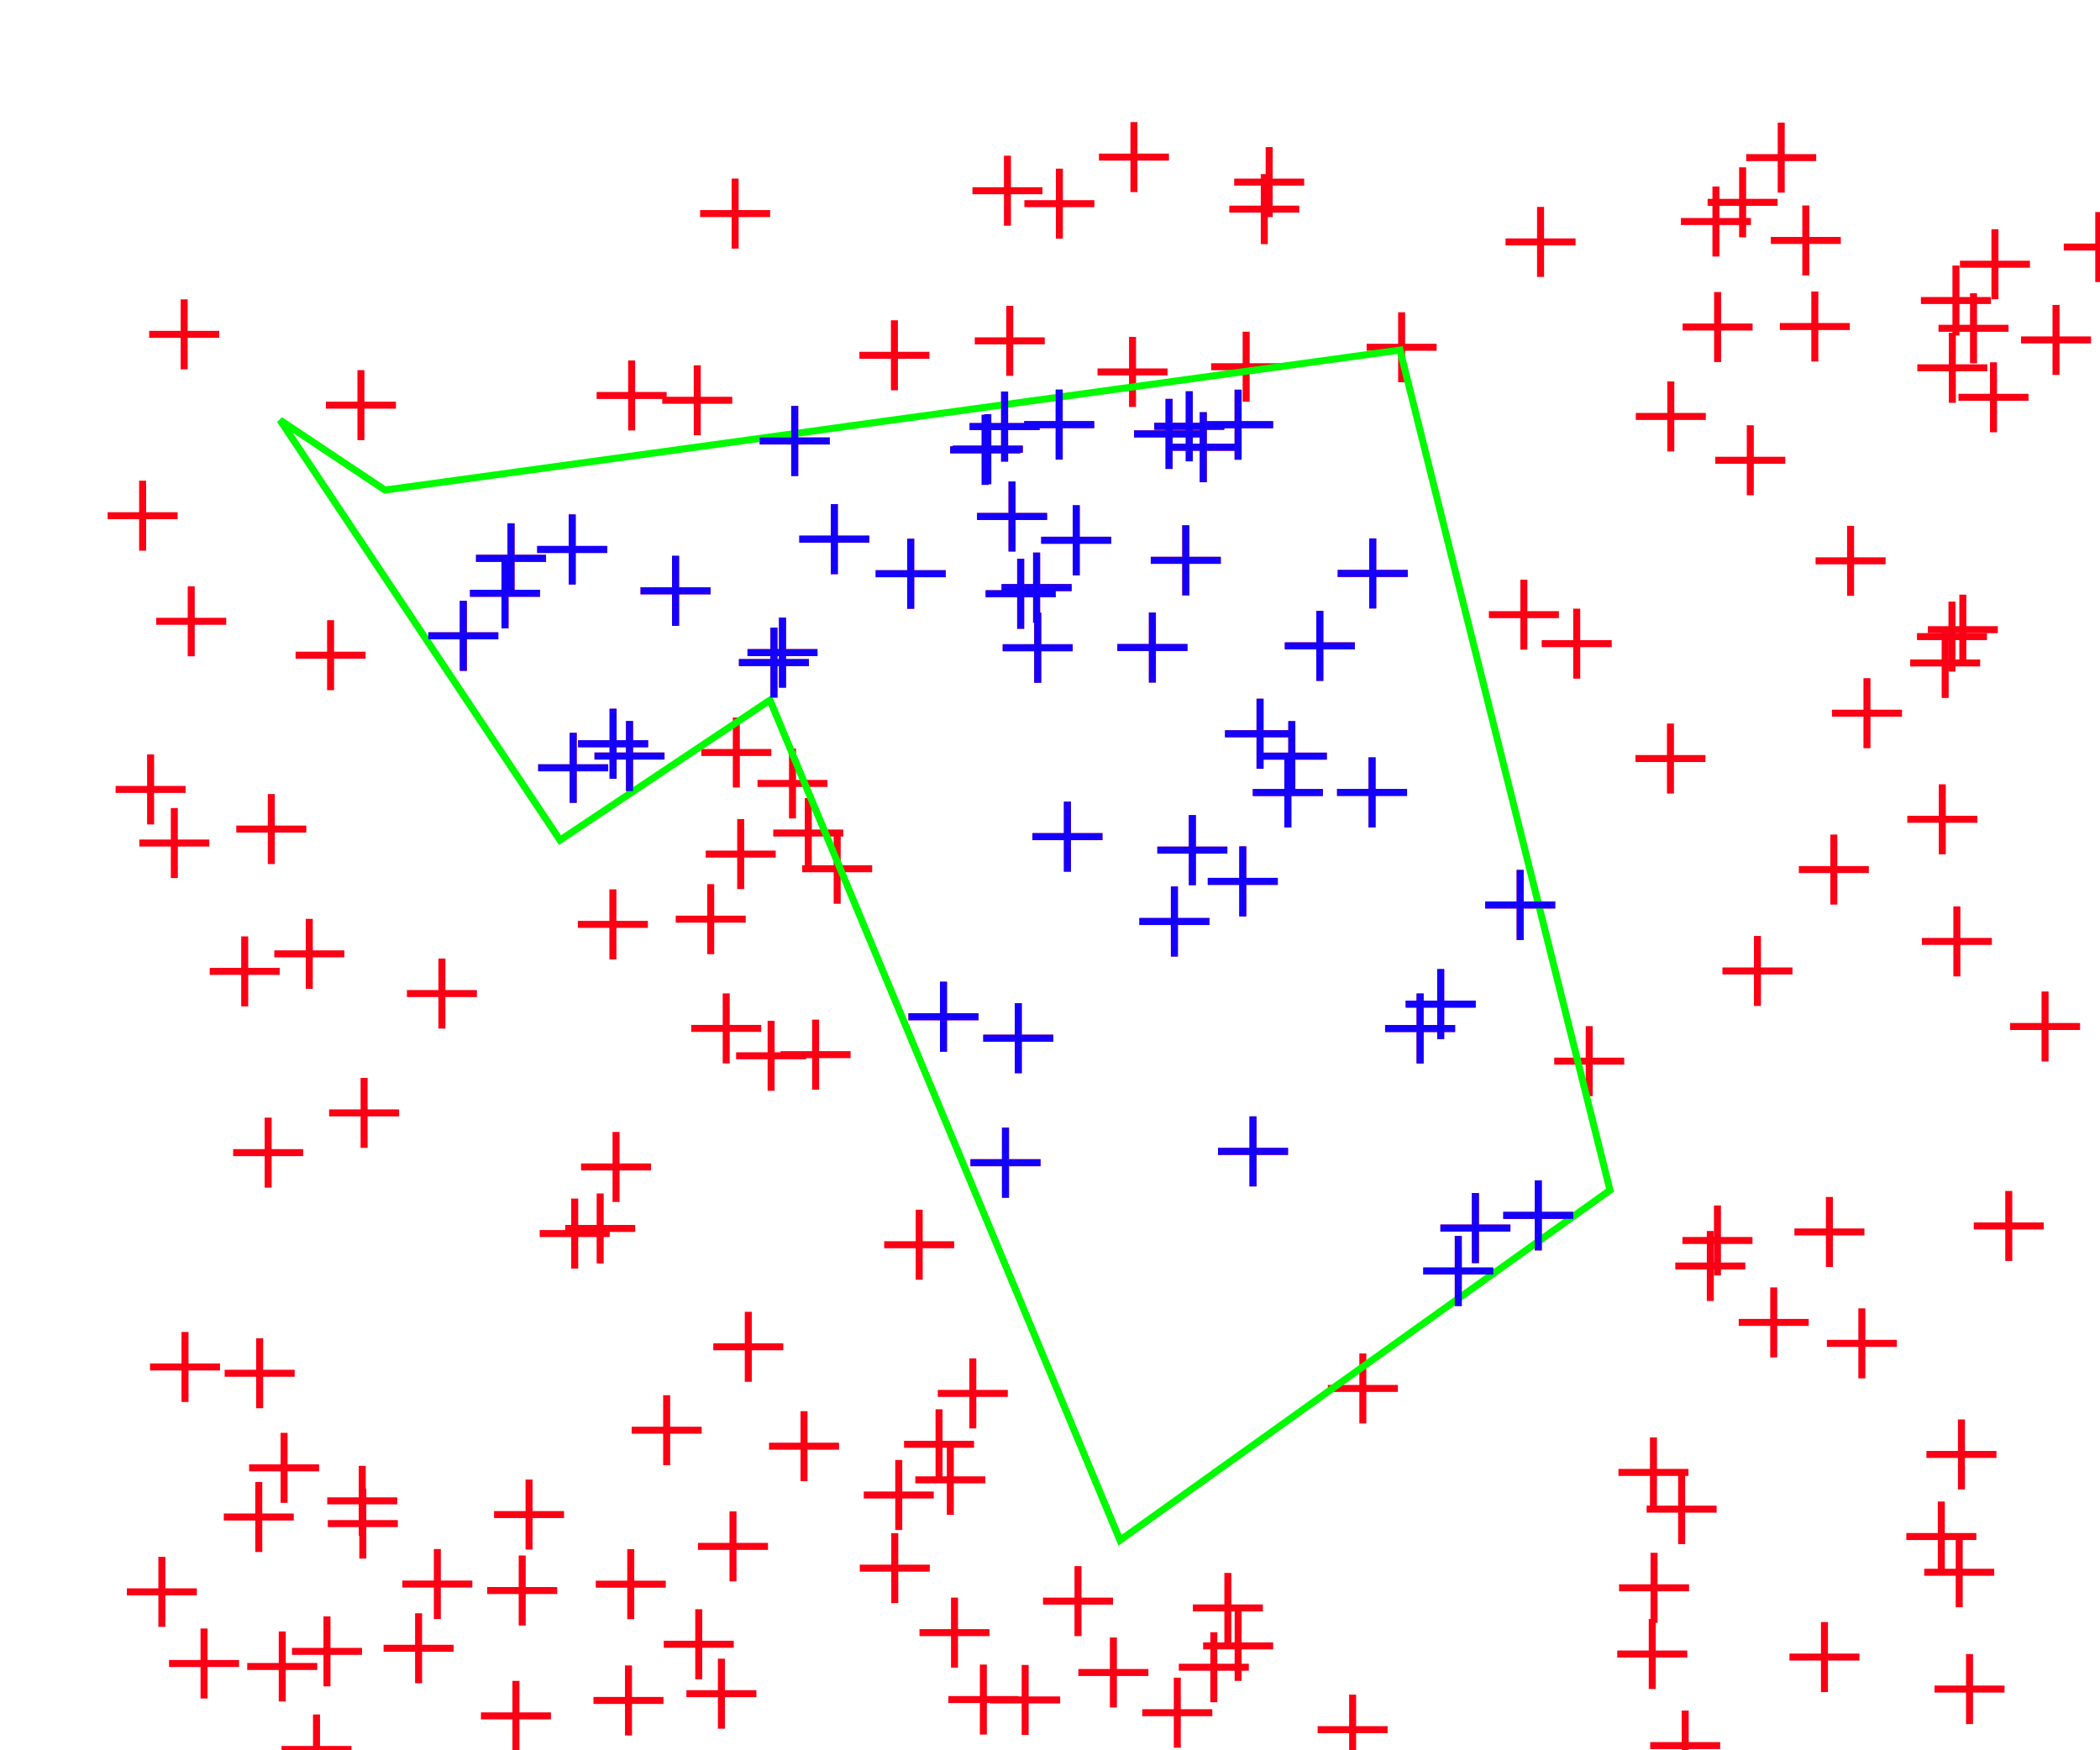 <svg version="1.1" width="300" height="250" style="background-color:white;" xmlns="http://www.w3.org/2000/svg">
<style>
.txt1 { font: bold 12px sans-serif; };
</style>
<line x1="248.39" y1="188.886" x2="258.39" y2="188.886" stroke="rgb(250,0,20)" stroke-width="1" />
<line x1="253.39" y1="183.886" x2="253.39" y2="193.886" stroke="rgb(250,0,20)" stroke-width="1" />
<line x1="21.43" y1="195.251" x2="31.43" y2="195.251" stroke="rgb(250,0,20)" stroke-width="1" />
<line x1="26.43" y1="190.251" x2="26.43" y2="200.251" stroke="rgb(250,0,20)" stroke-width="1" />
<line x1="85.235" y1="56.486" x2="95.235" y2="56.486" stroke="rgb(250,0,20)" stroke-width="1" />
<line x1="90.235" y1="51.486" x2="90.235" y2="61.486" stroke="rgb(250,0,20)" stroke-width="1" />
<line x1="261.711" y1="101.868" x2="271.711" y2="101.868" stroke="rgb(250,0,20)" stroke-width="1" />
<line x1="266.711" y1="96.868" x2="266.711" y2="106.868" stroke="rgb(250,0,20)" stroke-width="1" />
<line x1="135.741" y1="64.253" x2="145.741" y2="64.253" stroke="rgb(250,0,20)" stroke-width="1" />
<line x1="140.741" y1="59.253" x2="140.741" y2="69.253" stroke="rgb(250,0,20)" stroke-width="1" />
<line x1="287.152" y1="146.619" x2="297.152" y2="146.619" stroke="rgb(250,0,20)" stroke-width="1" />
<line x1="292.152" y1="141.619" x2="292.152" y2="151.619" stroke="rgb(250,0,20)" stroke-width="1" />
<line x1="255.637" y1="236.686" x2="265.637" y2="236.686" stroke="rgb(250,0,20)" stroke-width="1" />
<line x1="260.637" y1="231.686" x2="260.637" y2="241.686" stroke="rgb(250,0,20)" stroke-width="1" />
<line x1="272.88" y1="94.694" x2="282.88" y2="94.694" stroke="rgb(250,0,20)" stroke-width="1" />
<line x1="277.88" y1="89.694" x2="277.88" y2="99.694" stroke="rgb(250,0,20)" stroke-width="1" />
<line x1="21.311" y1="47.756" x2="31.311" y2="47.756" stroke="rgb(250,0,20)" stroke-width="1" />
<line x1="26.311" y1="42.756" x2="26.311" y2="52.756" stroke="rgb(250,0,20)" stroke-width="1" />
<line x1="191.008" y1="113.183" x2="201.008" y2="113.183" stroke="rgb(250,0,20)" stroke-width="1" />
<line x1="196.008" y1="108.183" x2="196.008" y2="118.183" stroke="rgb(250,0,20)" stroke-width="1" />
<line x1="129.78" y1="145.225" x2="139.78" y2="145.225" stroke="rgb(250,0,20)" stroke-width="1" />
<line x1="134.78" y1="140.225" x2="134.78" y2="150.225" stroke="rgb(250,0,20)" stroke-width="1" />
<line x1="288.717" y1="48.552" x2="298.717" y2="48.552" stroke="rgb(250,0,20)" stroke-width="1" />
<line x1="293.717" y1="43.552" x2="293.717" y2="53.552" stroke="rgb(250,0,20)" stroke-width="1" />
<line x1="156.992" y1="22.439" x2="166.992" y2="22.439" stroke="rgb(250,0,20)" stroke-width="1" />
<line x1="161.992" y1="17.439" x2="161.992" y2="27.439" stroke="rgb(250,0,20)" stroke-width="1" />
<line x1="203.324" y1="181.544" x2="213.324" y2="181.544" stroke="rgb(250,0,20)" stroke-width="1" />
<line x1="208.324" y1="176.544" x2="208.324" y2="186.544" stroke="rgb(250,0,20)" stroke-width="1" />
<line x1="165.335" y1="121.428" x2="175.335" y2="121.428" stroke="rgb(250,0,20)" stroke-width="1" />
<line x1="170.335" y1="116.428" x2="170.335" y2="126.428" stroke="rgb(250,0,20)" stroke-width="1" />
<line x1="111.515" y1="150.638" x2="121.515" y2="150.638" stroke="rgb(250,0,20)" stroke-width="1" />
<line x1="116.515" y1="145.638" x2="116.515" y2="155.638" stroke="rgb(250,0,20)" stroke-width="1" />
<line x1="47.015" y1="158.959" x2="57.015" y2="158.959" stroke="rgb(250,0,20)" stroke-width="1" />
<line x1="52.015" y1="153.959" x2="52.015" y2="163.959" stroke="rgb(250,0,20)" stroke-width="1" />
<line x1="279.992" y1="37.741" x2="289.992" y2="37.741" stroke="rgb(250,0,20)" stroke-width="1" />
<line x1="284.992" y1="32.741" x2="284.992" y2="42.741" stroke="rgb(250,0,20)" stroke-width="1" />
<line x1="46.83" y1="217.62" x2="56.83" y2="217.62" stroke="rgb(250,0,20)" stroke-width="1" />
<line x1="51.83" y1="212.62" x2="51.83" y2="222.62" stroke="rgb(250,0,20)" stroke-width="1" />
<line x1="188.232" y1="247.056" x2="198.232" y2="247.056" stroke="rgb(250,0,20)" stroke-width="1" />
<line x1="193.232" y1="242.056" x2="193.232" y2="252.056" stroke="rgb(250,0,20)" stroke-width="1" />
<line x1="212.167" y1="129.26" x2="222.167" y2="129.26" stroke="rgb(250,0,20)" stroke-width="1" />
<line x1="217.167" y1="124.26" x2="217.167" y2="134.26" stroke="rgb(250,0,20)" stroke-width="1" />
<line x1="77.1" y1="176.195" x2="87.1" y2="176.195" stroke="rgb(250,0,20)" stroke-width="1" />
<line x1="82.1" y1="171.195" x2="82.1" y2="181.195" stroke="rgb(250,0,20)" stroke-width="1" />
<line x1="114.189" y1="77.01" x2="124.189" y2="77.01" stroke="rgb(250,0,20)" stroke-width="1" />
<line x1="119.189" y1="72.01" x2="119.189" y2="82.01" stroke="rgb(250,0,20)" stroke-width="1" />
<line x1="235.741" y1="249.331" x2="245.741" y2="249.331" stroke="rgb(250,0,20)" stroke-width="1" />
<line x1="240.741" y1="244.331" x2="240.741" y2="254.331" stroke="rgb(250,0,20)" stroke-width="1" />
<line x1="195.232" y1="49.601" x2="205.232" y2="49.601" stroke="rgb(250,0,20)" stroke-width="1" />
<line x1="200.232" y1="44.601" x2="200.232" y2="54.601" stroke="rgb(250,0,20)" stroke-width="1" />
<line x1="140.467" y1="148.291" x2="150.467" y2="148.291" stroke="rgb(250,0,20)" stroke-width="1" />
<line x1="145.467" y1="143.291" x2="145.467" y2="153.291" stroke="rgb(250,0,20)" stroke-width="1" />
<line x1="84.784" y1="242.882" x2="94.784" y2="242.882" stroke="rgb(250,0,20)" stroke-width="1" />
<line x1="89.784" y1="237.882" x2="89.784" y2="247.882" stroke="rgb(250,0,20)" stroke-width="1" />
<line x1="171.876" y1="235.09" x2="181.876" y2="235.09" stroke="rgb(250,0,20)" stroke-width="1" />
<line x1="176.876" y1="230.09" x2="176.876" y2="240.09" stroke="rgb(250,0,20)" stroke-width="1" />
<line x1="176.311" y1="26.009" x2="186.311" y2="26.009" stroke="rgb(250,0,20)" stroke-width="1" />
<line x1="181.311" y1="21.009" x2="181.311" y2="31.009" stroke="rgb(250,0,20)" stroke-width="1" />
<line x1="94.821" y1="234.855" x2="104.821" y2="234.855" stroke="rgb(250,0,20)" stroke-width="1" />
<line x1="99.821" y1="229.855" x2="99.821" y2="239.855" stroke="rgb(250,0,20)" stroke-width="1" />
<line x1="178.977" y1="113.197" x2="188.977" y2="113.197" stroke="rgb(250,0,20)" stroke-width="1" />
<line x1="183.977" y1="108.197" x2="183.977" y2="118.197" stroke="rgb(250,0,20)" stroke-width="1" />
<line x1="139.577" y1="73.771" x2="149.577" y2="73.771" stroke="rgb(250,0,20)" stroke-width="1" />
<line x1="144.577" y1="68.771" x2="144.577" y2="78.771" stroke="rgb(250,0,20)" stroke-width="1" />
<line x1="105.562" y1="94.64" x2="115.562" y2="94.64" stroke="rgb(250,0,20)" stroke-width="1" />
<line x1="110.562" y1="89.64" x2="110.562" y2="99.64" stroke="rgb(250,0,20)" stroke-width="1" />
<line x1="100.814" y1="121.993" x2="110.814" y2="121.993" stroke="rgb(250,0,20)" stroke-width="1" />
<line x1="105.814" y1="116.993" x2="105.814" y2="126.993" stroke="rgb(250,0,20)" stroke-width="1" />
<line x1="41.712" y1="235.872" x2="51.712" y2="235.872" stroke="rgb(250,0,20)" stroke-width="1" />
<line x1="46.712" y1="230.872" x2="46.712" y2="240.872" stroke="rgb(250,0,20)" stroke-width="1" />
<line x1="109.859" y1="206.566" x2="119.859" y2="206.566" stroke="rgb(250,0,20)" stroke-width="1" />
<line x1="114.859" y1="201.566" x2="114.859" y2="211.566" stroke="rgb(250,0,20)" stroke-width="1" />
<line x1="105.158" y1="150.8" x2="115.158" y2="150.8" stroke="rgb(250,0,20)" stroke-width="1" />
<line x1="110.158" y1="145.8" x2="110.158" y2="155.8" stroke="rgb(250,0,20)" stroke-width="1" />
<line x1="126.314" y1="177.79" x2="136.314" y2="177.79" stroke="rgb(250,0,20)" stroke-width="1" />
<line x1="131.314" y1="172.79" x2="131.314" y2="182.79" stroke="rgb(250,0,20)" stroke-width="1" />
<line x1="240.372" y1="46.712" x2="250.372" y2="46.712" stroke="rgb(250,0,20)" stroke-width="1" />
<line x1="245.372" y1="41.712" x2="245.372" y2="51.712" stroke="rgb(250,0,20)" stroke-width="1" />
<line x1="179.545" y1="108.003" x2="189.545" y2="108.003" stroke="rgb(250,0,20)" stroke-width="1" />
<line x1="184.545" y1="103.003" x2="184.545" y2="113.003" stroke="rgb(250,0,20)" stroke-width="1" />
<line x1="274.552" y1="134.467" x2="284.552" y2="134.467" stroke="rgb(250,0,20)" stroke-width="1" />
<line x1="279.552" y1="129.467" x2="279.552" y2="139.467" stroke="rgb(250,0,20)" stroke-width="1" />
<line x1="272.471" y1="117.024" x2="282.471" y2="117.024" stroke="rgb(250,0,20)" stroke-width="1" />
<line x1="277.471" y1="112.024" x2="277.471" y2="122.024" stroke="rgb(250,0,20)" stroke-width="1" />
<line x1="110.467" y1="118.985" x2="120.467" y2="118.985" stroke="rgb(250,0,20)" stroke-width="1" />
<line x1="115.467" y1="113.985" x2="115.467" y2="123.985" stroke="rgb(250,0,20)" stroke-width="1" />
<line x1="138.64" y1="166.074" x2="148.64" y2="166.074" stroke="rgb(250,0,20)" stroke-width="1" />
<line x1="143.64" y1="161.074" x2="143.64" y2="171.074" stroke="rgb(250,0,20)" stroke-width="1" />
<line x1="67.142" y1="84.739" x2="77.142" y2="84.739" stroke="rgb(250,0,20)" stroke-width="1" />
<line x1="72.142" y1="79.739" x2="72.142" y2="89.739" stroke="rgb(250,0,20)" stroke-width="1" />
<line x1="215.078" y1="34.554" x2="225.078" y2="34.554" stroke="rgb(250,0,20)" stroke-width="1" />
<line x1="220.078" y1="29.554" x2="220.078" y2="39.554" stroke="rgb(250,0,20)" stroke-width="1" />
<line x1="256.344" y1="175.967" x2="266.344" y2="175.967" stroke="rgb(250,0,20)" stroke-width="1" />
<line x1="261.344" y1="170.967" x2="261.344" y2="180.967" stroke="rgb(250,0,20)" stroke-width="1" />
<line x1="166.897" y1="63.881" x2="176.897" y2="63.881" stroke="rgb(250,0,20)" stroke-width="1" />
<line x1="171.897" y1="58.881" x2="171.897" y2="68.881" stroke="rgb(250,0,20)" stroke-width="1" />
<line x1="91.508" y1="84.391" x2="101.508" y2="84.391" stroke="rgb(250,0,20)" stroke-width="1" />
<line x1="96.508" y1="79.391" x2="96.508" y2="89.391" stroke="rgb(250,0,20)" stroke-width="1" />
<line x1="99.713" y1="220.877" x2="109.713" y2="220.877" stroke="rgb(250,0,20)" stroke-width="1" />
<line x1="104.713" y1="215.877" x2="104.713" y2="225.877" stroke="rgb(250,0,20)" stroke-width="1" />
<line x1="197.872" y1="146.907" x2="207.872" y2="146.907" stroke="rgb(250,0,20)" stroke-width="1" />
<line x1="202.872" y1="141.907" x2="202.872" y2="151.907" stroke="rgb(250,0,20)" stroke-width="1" />
<line x1="246.065" y1="138.686" x2="256.065" y2="138.686" stroke="rgb(250,0,20)" stroke-width="1" />
<line x1="251.065" y1="133.686" x2="251.065" y2="143.686" stroke="rgb(250,0,20)" stroke-width="1" />
<line x1="273.852" y1="90.93" x2="283.852" y2="90.93" stroke="rgb(250,0,20)" stroke-width="1" />
<line x1="278.852" y1="85.93" x2="278.852" y2="95.93" stroke="rgb(250,0,20)" stroke-width="1" />
<line x1="22.317" y1="88.743" x2="32.317" y2="88.743" stroke="rgb(250,0,20)" stroke-width="1" />
<line x1="27.317" y1="83.743" x2="27.317" y2="93.743" stroke="rgb(250,0,20)" stroke-width="1" />
<line x1="275.405" y1="89.938" x2="285.405" y2="89.938" stroke="rgb(250,0,20)" stroke-width="1" />
<line x1="280.405" y1="84.938" x2="280.405" y2="94.938" stroke="rgb(250,0,20)" stroke-width="1" />
<line x1="85.108" y1="226.274" x2="95.108" y2="226.274" stroke="rgb(250,0,20)" stroke-width="1" />
<line x1="90.108" y1="221.274" x2="90.108" y2="231.274" stroke="rgb(250,0,20)" stroke-width="1" />
<line x1="40.215" y1="249.885" x2="50.215" y2="249.885" stroke="rgb(250,0,20)" stroke-width="1" />
<line x1="45.215" y1="244.885" x2="45.215" y2="254.885" stroke="rgb(250,0,20)" stroke-width="1" />
<line x1="275.206" y1="207.745" x2="285.206" y2="207.745" stroke="rgb(250,0,20)" stroke-width="1" />
<line x1="280.206" y1="202.745" x2="280.206" y2="212.745" stroke="rgb(250,0,20)" stroke-width="1" />
<line x1="235.231" y1="215.559" x2="245.231" y2="215.559" stroke="rgb(250,0,20)" stroke-width="1" />
<line x1="240.231" y1="210.559" x2="240.231" y2="220.559" stroke="rgb(250,0,20)" stroke-width="1" />
<line x1="259.369" y1="80.106" x2="269.369" y2="80.106" stroke="rgb(250,0,20)" stroke-width="1" />
<line x1="264.369" y1="75.106" x2="264.369" y2="85.106" stroke="rgb(250,0,20)" stroke-width="1" />
<line x1="164.396" y1="80.034" x2="174.396" y2="80.034" stroke="rgb(250,0,20)" stroke-width="1" />
<line x1="169.396" y1="75.034" x2="169.396" y2="85.034" stroke="rgb(250,0,20)" stroke-width="1" />
<line x1="276.93" y1="46.89" x2="286.93" y2="46.89" stroke="rgb(250,0,20)" stroke-width="1" />
<line x1="281.93" y1="41.89" x2="281.93" y2="51.89" stroke="rgb(250,0,20)" stroke-width="1" />
<line x1="239.33" y1="180.829" x2="249.33" y2="180.829" stroke="rgb(250,0,20)" stroke-width="1" />
<line x1="244.33" y1="175.829" x2="244.33" y2="185.829" stroke="rgb(250,0,20)" stroke-width="1" />
<line x1="189.692" y1="198.316" x2="199.692" y2="198.316" stroke="rgb(250,0,20)" stroke-width="1" />
<line x1="194.692" y1="193.316" x2="194.692" y2="203.316" stroke="rgb(250,0,20)" stroke-width="1" />
<line x1="96.53" y1="131.287" x2="106.53" y2="131.287" stroke="rgb(250,0,20)" stroke-width="1" />
<line x1="101.53" y1="126.287" x2="101.53" y2="136.287" stroke="rgb(250,0,20)" stroke-width="1" />
<line x1="231.036" y1="236.25" x2="241.036" y2="236.25" stroke="rgb(250,0,20)" stroke-width="1" />
<line x1="236.036" y1="231.25" x2="236.036" y2="241.25" stroke="rgb(250,0,20)" stroke-width="1" />
<line x1="222.03" y1="151.568" x2="232.03" y2="151.568" stroke="rgb(250,0,20)" stroke-width="1" />
<line x1="227.03" y1="146.568" x2="227.03" y2="156.568" stroke="rgb(250,0,20)" stroke-width="1" />
<line x1="123.394" y1="213.538" x2="133.394" y2="213.538" stroke="rgb(250,0,20)" stroke-width="1" />
<line x1="128.394" y1="208.538" x2="128.394" y2="218.538" stroke="rgb(250,0,20)" stroke-width="1" />
<line x1="148.744" y1="77.167" x2="158.744" y2="77.167" stroke="rgb(250,0,20)" stroke-width="1" />
<line x1="153.744" y1="72.167" x2="153.744" y2="82.167" stroke="rgb(250,0,20)" stroke-width="1" />
<line x1="172.539" y1="125.892" x2="182.539" y2="125.892" stroke="rgb(250,0,20)" stroke-width="1" />
<line x1="177.539" y1="120.892" x2="177.539" y2="130.892" stroke="rgb(250,0,20)" stroke-width="1" />
<line x1="140.809" y1="84.808" x2="150.809" y2="84.808" stroke="rgb(250,0,20)" stroke-width="1" />
<line x1="145.809" y1="79.808" x2="145.809" y2="89.808" stroke="rgb(250,0,20)" stroke-width="1" />
<line x1="76.742" y1="78.482" x2="86.742" y2="78.482" stroke="rgb(250,0,20)" stroke-width="1" />
<line x1="81.742" y1="73.482" x2="81.742" y2="83.482" stroke="rgb(250,0,20)" stroke-width="1" />
<line x1="164.897" y1="60.892" x2="174.897" y2="60.892" stroke="rgb(250,0,20)" stroke-width="1" />
<line x1="169.897" y1="55.892" x2="169.897" y2="65.892" stroke="rgb(250,0,20)" stroke-width="1" />
<line x1="136.111" y1="64.154" x2="146.111" y2="64.154" stroke="rgb(250,0,20)" stroke-width="1" />
<line x1="141.111" y1="59.154" x2="141.111" y2="69.154" stroke="rgb(250,0,20)" stroke-width="1" />
<line x1="46.562" y1="57.868" x2="56.562" y2="57.868" stroke="rgb(250,0,20)" stroke-width="1" />
<line x1="51.562" y1="52.868" x2="51.562" y2="62.868" stroke="rgb(250,0,20)" stroke-width="1" />
<line x1="260.98" y1="191.878" x2="270.98" y2="191.878" stroke="rgb(250,0,20)" stroke-width="1" />
<line x1="265.98" y1="186.878" x2="265.98" y2="196.878" stroke="rgb(250,0,20)" stroke-width="1" />
<line x1="274.42" y1="42.925" x2="284.42" y2="42.925" stroke="rgb(250,0,20)" stroke-width="1" />
<line x1="279.42" y1="37.925" x2="279.42" y2="47.925" stroke="rgb(250,0,20)" stroke-width="1" />
<line x1="54.798" y1="235.43" x2="64.798" y2="235.43" stroke="rgb(250,0,20)" stroke-width="1" />
<line x1="59.798" y1="230.43" x2="59.798" y2="240.43" stroke="rgb(250,0,20)" stroke-width="1" />
<line x1="131.357" y1="233.194" x2="141.357" y2="233.194" stroke="rgb(250,0,20)" stroke-width="1" />
<line x1="136.357" y1="228.194" x2="136.357" y2="238.194" stroke="rgb(250,0,20)" stroke-width="1" />
<line x1="256.977" y1="124.205" x2="266.977" y2="124.205" stroke="rgb(250,0,20)" stroke-width="1" />
<line x1="261.977" y1="119.205" x2="261.977" y2="129.205" stroke="rgb(250,0,20)" stroke-width="1" />
<line x1="162.01" y1="61.976" x2="172.01" y2="61.976" stroke="rgb(250,0,20)" stroke-width="1" />
<line x1="167.01" y1="56.976" x2="167.01" y2="66.976" stroke="rgb(250,0,20)" stroke-width="1" />
<line x1="133.972" y1="199.025" x2="143.972" y2="199.025" stroke="rgb(250,0,20)" stroke-width="1" />
<line x1="138.972" y1="194.025" x2="138.972" y2="204.025" stroke="rgb(250,0,20)" stroke-width="1" />
<line x1="122.825" y1="223.984" x2="132.825" y2="223.984" stroke="rgb(250,0,20)" stroke-width="1" />
<line x1="127.825" y1="218.984" x2="127.825" y2="228.984" stroke="rgb(250,0,20)" stroke-width="1" />
<line x1="29.959" y1="138.747" x2="39.959" y2="138.747" stroke="rgb(250,0,20)" stroke-width="1" />
<line x1="34.959" y1="133.747" x2="34.959" y2="143.747" stroke="rgb(250,0,20)" stroke-width="1" />
<line x1="233.637" y1="108.345" x2="243.637" y2="108.345" stroke="rgb(250,0,20)" stroke-width="1" />
<line x1="238.637" y1="103.345" x2="238.637" y2="113.345" stroke="rgb(250,0,20)" stroke-width="1" />
<line x1="156.79" y1="53.123" x2="166.79" y2="53.123" stroke="rgb(250,0,20)" stroke-width="1" />
<line x1="161.79" y1="48.123" x2="161.79" y2="58.123" stroke="rgb(250,0,20)" stroke-width="1" />
<line x1="174" y1="164.46" x2="184" y2="164.46" stroke="rgb(250,0,20)" stroke-width="1" />
<line x1="179" y1="159.46" x2="179" y2="169.46" stroke="rgb(250,0,20)" stroke-width="1" />
<line x1="100.189" y1="107.483" x2="110.189" y2="107.483" stroke="rgb(250,0,20)" stroke-width="1" />
<line x1="105.189" y1="102.483" x2="105.189" y2="112.483" stroke="rgb(250,0,20)" stroke-width="1" />
<line x1="94.606" y1="57.175" x2="104.606" y2="57.175" stroke="rgb(250,0,20)" stroke-width="1" />
<line x1="99.606" y1="52.175" x2="99.606" y2="62.175" stroke="rgb(250,0,20)" stroke-width="1" />
<line x1="147.489" y1="119.503" x2="157.489" y2="119.503" stroke="rgb(250,0,20)" stroke-width="1" />
<line x1="152.489" y1="114.503" x2="152.489" y2="124.503" stroke="rgb(250,0,20)" stroke-width="1" />
<line x1="18.125" y1="227.371" x2="28.125" y2="227.371" stroke="rgb(250,0,20)" stroke-width="1" />
<line x1="23.125" y1="222.371" x2="23.125" y2="232.371" stroke="rgb(250,0,20)" stroke-width="1" />
<line x1="90.237" y1="204.284" x2="100.237" y2="204.284" stroke="rgb(250,0,20)" stroke-width="1" />
<line x1="95.237" y1="199.284" x2="95.237" y2="209.284" stroke="rgb(250,0,20)" stroke-width="1" />
<line x1="252.974" y1="34.345" x2="262.974" y2="34.345" stroke="rgb(250,0,20)" stroke-width="1" />
<line x1="257.974" y1="29.345" x2="257.974" y2="39.345" stroke="rgb(250,0,20)" stroke-width="1" />
<line x1="61.187" y1="90.82" x2="71.187" y2="90.82" stroke="rgb(250,0,20)" stroke-width="1" />
<line x1="66.187" y1="85.82" x2="66.187" y2="95.82" stroke="rgb(250,0,20)" stroke-width="1" />
<line x1="82.586" y1="106.232" x2="92.586" y2="106.232" stroke="rgb(250,0,20)" stroke-width="1" />
<line x1="87.586" y1="101.232" x2="87.586" y2="111.232" stroke="rgb(250,0,20)" stroke-width="1" />
<line x1="80.739" y1="175.465" x2="90.739" y2="175.465" stroke="rgb(250,0,20)" stroke-width="1" />
<line x1="85.739" y1="170.465" x2="85.739" y2="180.465" stroke="rgb(250,0,20)" stroke-width="1" />
<line x1="33.307" y1="164.636" x2="43.307" y2="164.636" stroke="rgb(250,0,20)" stroke-width="1" />
<line x1="38.307" y1="159.636" x2="38.307" y2="169.636" stroke="rgb(250,0,20)" stroke-width="1" />
<line x1="146.339" y1="29.089" x2="156.339" y2="29.089" stroke="rgb(250,0,20)" stroke-width="1" />
<line x1="151.339" y1="24.089" x2="151.339" y2="34.089" stroke="rgb(250,0,20)" stroke-width="1" />
<line x1="58.13" y1="141.915" x2="68.13" y2="141.915" stroke="rgb(250,0,20)" stroke-width="1" />
<line x1="63.13" y1="136.915" x2="63.13" y2="146.915" stroke="rgb(250,0,20)" stroke-width="1" />
<line x1="168.403" y1="238.139" x2="178.403" y2="238.139" stroke="rgb(250,0,20)" stroke-width="1" />
<line x1="173.403" y1="233.139" x2="173.403" y2="243.139" stroke="rgb(250,0,20)" stroke-width="1" />
<line x1="16.515" y1="112.759" x2="26.515" y2="112.759" stroke="rgb(250,0,20)" stroke-width="1" />
<line x1="21.515" y1="107.759" x2="21.515" y2="117.759" stroke="rgb(250,0,20)" stroke-width="1" />
<line x1="183.546" y1="92.254" x2="193.546" y2="92.254" stroke="rgb(250,0,20)" stroke-width="1" />
<line x1="188.546" y1="87.254" x2="188.546" y2="97.254" stroke="rgb(250,0,20)" stroke-width="1" />
<line x1="231.291" y1="226.793" x2="241.291" y2="226.793" stroke="rgb(250,0,20)" stroke-width="1" />
<line x1="236.291" y1="221.793" x2="236.291" y2="231.793" stroke="rgb(250,0,20)" stroke-width="1" />
<line x1="146.314" y1="60.65" x2="156.314" y2="60.65" stroke="rgb(250,0,20)" stroke-width="1" />
<line x1="151.314" y1="55.65" x2="151.314" y2="65.65" stroke="rgb(250,0,20)" stroke-width="1" />
<line x1="82.555" y1="132.033" x2="92.555" y2="132.033" stroke="rgb(250,0,20)" stroke-width="1" />
<line x1="87.555" y1="127.033" x2="87.555" y2="137.033" stroke="rgb(250,0,20)" stroke-width="1" />
<line x1="70.58" y1="216.333" x2="80.58" y2="216.333" stroke="rgb(250,0,20)" stroke-width="1" />
<line x1="75.58" y1="211.333" x2="75.58" y2="221.333" stroke="rgb(250,0,20)" stroke-width="1" />
<line x1="175.005" y1="104.806" x2="185.005" y2="104.806" stroke="rgb(250,0,20)" stroke-width="1" />
<line x1="180.005" y1="99.806" x2="180.005" y2="109.806" stroke="rgb(250,0,20)" stroke-width="1" />
<line x1="35.584" y1="209.659" x2="45.584" y2="209.659" stroke="rgb(250,0,20)" stroke-width="1" />
<line x1="40.584" y1="204.659" x2="40.584" y2="214.659" stroke="rgb(250,0,20)" stroke-width="1" />
<line x1="220.245" y1="91.936" x2="230.245" y2="91.936" stroke="rgb(250,0,20)" stroke-width="1" />
<line x1="225.245" y1="86.936" x2="225.245" y2="96.936" stroke="rgb(250,0,20)" stroke-width="1" />
<line x1="129.149" y1="206.294" x2="139.149" y2="206.294" stroke="rgb(250,0,20)" stroke-width="1" />
<line x1="134.149" y1="201.294" x2="134.149" y2="211.294" stroke="rgb(250,0,20)" stroke-width="1" />
<line x1="274.887" y1="224.573" x2="284.887" y2="224.573" stroke="rgb(250,0,20)" stroke-width="1" />
<line x1="279.887" y1="219.573" x2="279.887" y2="229.573" stroke="rgb(250,0,20)" stroke-width="1" />
<line x1="249.459" y1="22.514" x2="259.459" y2="22.514" stroke="rgb(250,0,20)" stroke-width="1" />
<line x1="254.459" y1="17.514" x2="254.459" y2="27.514" stroke="rgb(250,0,20)" stroke-width="1" />
<line x1="106.785" y1="93.219" x2="116.785" y2="93.219" stroke="rgb(250,0,20)" stroke-width="1" />
<line x1="111.785" y1="88.219" x2="111.785" y2="98.219" stroke="rgb(250,0,20)" stroke-width="1" />
<line x1="279.784" y1="56.747" x2="289.784" y2="56.747" stroke="rgb(250,0,20)" stroke-width="1" />
<line x1="284.784" y1="51.747" x2="284.784" y2="61.747" stroke="rgb(250,0,20)" stroke-width="1" />
<line x1="98.056" y1="241.917" x2="108.056" y2="241.917" stroke="rgb(250,0,20)" stroke-width="1" />
<line x1="103.056" y1="236.917" x2="103.056" y2="246.917" stroke="rgb(250,0,20)" stroke-width="1" />
<line x1="170.408" y1="229.668" x2="180.408" y2="229.668" stroke="rgb(250,0,20)" stroke-width="1" />
<line x1="175.408" y1="224.668" x2="175.408" y2="234.668" stroke="rgb(250,0,20)" stroke-width="1" />
<line x1="68.005" y1="79.749" x2="78.005" y2="79.749" stroke="rgb(250,0,20)" stroke-width="1" />
<line x1="73.005" y1="74.749" x2="73.005" y2="84.749" stroke="rgb(250,0,20)" stroke-width="1" />
<line x1="214.753" y1="173.599" x2="224.753" y2="173.599" stroke="rgb(250,0,20)" stroke-width="1" />
<line x1="219.753" y1="168.599" x2="219.753" y2="178.599" stroke="rgb(250,0,20)" stroke-width="1" />
<line x1="135.479" y1="242.756" x2="145.479" y2="242.756" stroke="rgb(250,0,20)" stroke-width="1" />
<line x1="140.479" y1="237.756" x2="140.479" y2="247.756" stroke="rgb(250,0,20)" stroke-width="1" />
<line x1="33.758" y1="118.42" x2="43.758" y2="118.42" stroke="rgb(250,0,20)" stroke-width="1" />
<line x1="38.758" y1="113.42" x2="38.758" y2="123.42" stroke="rgb(250,0,20)" stroke-width="1" />
<line x1="125.099" y1="81.949" x2="135.099" y2="81.949" stroke="rgb(250,0,20)" stroke-width="1" />
<line x1="130.099" y1="76.949" x2="130.099" y2="86.949" stroke="rgb(250,0,20)" stroke-width="1" />
<line x1="68.704" y1="245.087" x2="78.704" y2="245.087" stroke="rgb(250,0,20)" stroke-width="1" />
<line x1="73.704" y1="240.087" x2="73.704" y2="250.087" stroke="rgb(250,0,20)" stroke-width="1" />
<line x1="191.106" y1="81.907" x2="201.106" y2="81.907" stroke="rgb(250,0,20)" stroke-width="1" />
<line x1="196.106" y1="76.907" x2="196.106" y2="86.907" stroke="rgb(250,0,20)" stroke-width="1" />
<line x1="212.695" y1="87.793" x2="222.695" y2="87.793" stroke="rgb(250,0,20)" stroke-width="1" />
<line x1="217.695" y1="82.793" x2="217.695" y2="92.793" stroke="rgb(250,0,20)" stroke-width="1" />
<line x1="175.612" y1="29.87" x2="185.612" y2="29.87" stroke="rgb(250,0,20)" stroke-width="1" />
<line x1="180.612" y1="24.87" x2="180.612" y2="34.87" stroke="rgb(250,0,20)" stroke-width="1" />
<line x1="19.904" y1="120.415" x2="29.904" y2="120.415" stroke="rgb(250,0,20)" stroke-width="1" />
<line x1="24.904" y1="115.415" x2="24.904" y2="125.415" stroke="rgb(250,0,20)" stroke-width="1" />
<line x1="272.331" y1="219.469" x2="282.331" y2="219.469" stroke="rgb(250,0,20)" stroke-width="1" />
<line x1="277.331" y1="214.469" x2="277.331" y2="224.469" stroke="rgb(250,0,20)" stroke-width="1" />
<line x1="138.515" y1="60.93" x2="148.515" y2="60.93" stroke="rgb(250,0,20)" stroke-width="1" />
<line x1="143.515" y1="55.93" x2="143.515" y2="65.93" stroke="rgb(250,0,20)" stroke-width="1" />
<line x1="42.226" y1="93.583" x2="52.226" y2="93.583" stroke="rgb(250,0,20)" stroke-width="1" />
<line x1="47.226" y1="88.583" x2="47.226" y2="98.583" stroke="rgb(250,0,20)" stroke-width="1" />
<line x1="108.213" y1="111.902" x2="118.213" y2="111.902" stroke="rgb(250,0,20)" stroke-width="1" />
<line x1="113.213" y1="106.902" x2="113.213" y2="116.902" stroke="rgb(250,0,20)" stroke-width="1" />
<line x1="69.599" y1="227.184" x2="79.599" y2="227.184" stroke="rgb(250,0,20)" stroke-width="1" />
<line x1="74.599" y1="222.184" x2="74.599" y2="232.184" stroke="rgb(250,0,20)" stroke-width="1" />
<line x1="76.884" y1="109.67" x2="86.884" y2="109.67" stroke="rgb(250,0,20)" stroke-width="1" />
<line x1="81.884" y1="104.67" x2="81.884" y2="114.67" stroke="rgb(250,0,20)" stroke-width="1" />
<line x1="35.32" y1="238.031" x2="45.32" y2="238.031" stroke="rgb(250,0,20)" stroke-width="1" />
<line x1="40.32" y1="233.031" x2="40.32" y2="243.031" stroke="rgb(250,0,20)" stroke-width="1" />
<line x1="243.944" y1="28.901" x2="253.944" y2="28.901" stroke="rgb(250,0,20)" stroke-width="1" />
<line x1="248.944" y1="23.901" x2="248.944" y2="33.901" stroke="rgb(250,0,20)" stroke-width="1" />
<line x1="273.903" y1="52.536" x2="283.903" y2="52.536" stroke="rgb(250,0,20)" stroke-width="1" />
<line x1="278.903" y1="47.536" x2="278.903" y2="57.536" stroke="rgb(250,0,20)" stroke-width="1" />
<line x1="100.019" y1="30.506" x2="110.019" y2="30.506" stroke="rgb(250,0,20)" stroke-width="1" />
<line x1="105.019" y1="25.506" x2="105.019" y2="35.507" stroke="rgb(250,0,20)" stroke-width="1" />
<line x1="24.148" y1="237.604" x2="34.148" y2="237.604" stroke="rgb(250,0,20)" stroke-width="1" />
<line x1="29.148" y1="232.604" x2="29.148" y2="242.604" stroke="rgb(250,0,20)" stroke-width="1" />
<line x1="101.897" y1="192.369" x2="111.897" y2="192.369" stroke="rgb(250,0,20)" stroke-width="1" />
<line x1="106.897" y1="187.369" x2="106.897" y2="197.369" stroke="rgb(250,0,20)" stroke-width="1" />
<line x1="57.476" y1="226.257" x2="67.476" y2="226.257" stroke="rgb(250,0,20)" stroke-width="1" />
<line x1="62.476" y1="221.257" x2="62.476" y2="231.257" stroke="rgb(250,0,20)" stroke-width="1" />
<line x1="233.686" y1="59.483" x2="243.686" y2="59.483" stroke="rgb(250,0,20)" stroke-width="1" />
<line x1="238.686" y1="54.483" x2="238.686" y2="64.483" stroke="rgb(250,0,20)" stroke-width="1" />
<line x1="83.007" y1="166.681" x2="93.007" y2="166.681" stroke="rgb(250,0,20)" stroke-width="1" />
<line x1="88.007" y1="161.681" x2="88.007" y2="171.681" stroke="rgb(250,0,20)" stroke-width="1" />
<line x1="240.133" y1="31.64" x2="250.133" y2="31.64" stroke="rgb(250,0,20)" stroke-width="1" />
<line x1="245.133" y1="26.64" x2="245.133" y2="36.64" stroke="rgb(250,0,20)" stroke-width="1" />
<line x1="294.822" y1="35.288" x2="304.822" y2="35.288" stroke="rgb(250,0,20)" stroke-width="1" />
<line x1="299.822" y1="30.288" x2="299.822" y2="40.288" stroke="rgb(250,0,20)" stroke-width="1" />
<line x1="139.25" y1="48.684" x2="149.25" y2="48.684" stroke="rgb(250,0,20)" stroke-width="1" />
<line x1="144.25" y1="43.684" x2="144.25" y2="53.684" stroke="rgb(250,0,20)" stroke-width="1" />
<line x1="281.967" y1="175.111" x2="291.967" y2="175.111" stroke="rgb(250,0,20)" stroke-width="1" />
<line x1="286.967" y1="170.111" x2="286.967" y2="180.111" stroke="rgb(250,0,20)" stroke-width="1" />
<line x1="162.77" y1="131.623" x2="172.77" y2="131.623" stroke="rgb(250,0,20)" stroke-width="1" />
<line x1="167.77" y1="126.623" x2="167.77" y2="136.623" stroke="rgb(250,0,20)" stroke-width="1" />
<line x1="143.086" y1="83.929" x2="153.086" y2="83.929" stroke="rgb(250,0,20)" stroke-width="1" />
<line x1="148.086" y1="78.929" x2="148.086" y2="88.929" stroke="rgb(250,0,20)" stroke-width="1" />
<line x1="159.628" y1="92.491" x2="169.628" y2="92.491" stroke="rgb(250,0,20)" stroke-width="1" />
<line x1="164.628" y1="87.491" x2="164.628" y2="97.491" stroke="rgb(250,0,20)" stroke-width="1" />
<line x1="130.758" y1="211.373" x2="140.758" y2="211.373" stroke="rgb(250,0,20)" stroke-width="1" />
<line x1="135.758" y1="206.373" x2="135.758" y2="216.373" stroke="rgb(250,0,20)" stroke-width="1" />
<line x1="114.597" y1="124.088" x2="124.597" y2="124.088" stroke="rgb(250,0,20)" stroke-width="1" />
<line x1="119.597" y1="119.088" x2="119.597" y2="129.088" stroke="rgb(250,0,20)" stroke-width="1" />
<line x1="205.772" y1="175.411" x2="215.772" y2="175.411" stroke="rgb(250,0,20)" stroke-width="1" />
<line x1="210.772" y1="170.411" x2="210.772" y2="180.411" stroke="rgb(250,0,20)" stroke-width="1" />
<line x1="46.748" y1="214.374" x2="56.748" y2="214.374" stroke="rgb(250,0,20)" stroke-width="1" />
<line x1="51.748" y1="209.374" x2="51.748" y2="219.374" stroke="rgb(250,0,20)" stroke-width="1" />
<line x1="149.002" y1="228.696" x2="159.002" y2="228.696" stroke="rgb(250,0,20)" stroke-width="1" />
<line x1="154.002" y1="223.696" x2="154.002" y2="233.696" stroke="rgb(250,0,20)" stroke-width="1" />
<line x1="141.452" y1="242.809" x2="151.452" y2="242.809" stroke="rgb(250,0,20)" stroke-width="1" />
<line x1="146.452" y1="237.809" x2="146.452" y2="247.809" stroke="rgb(250,0,20)" stroke-width="1" />
<line x1="108.531" y1="62.987" x2="118.531" y2="62.987" stroke="rgb(250,0,20)" stroke-width="1" />
<line x1="113.531" y1="57.987" x2="113.531" y2="67.987" stroke="rgb(250,0,20)" stroke-width="1" />
<line x1="84.931" y1="107.991" x2="94.931" y2="107.991" stroke="rgb(250,0,20)" stroke-width="1" />
<line x1="89.931" y1="102.991" x2="89.931" y2="112.991" stroke="rgb(250,0,20)" stroke-width="1" />
<line x1="122.773" y1="50.748" x2="132.773" y2="50.748" stroke="rgb(250,0,20)" stroke-width="1" />
<line x1="127.773" y1="45.748" x2="127.773" y2="55.748" stroke="rgb(250,0,20)" stroke-width="1" />
<line x1="39.184" y1="136.244" x2="49.184" y2="136.244" stroke="rgb(250,0,20)" stroke-width="1" />
<line x1="44.184" y1="131.244" x2="44.184" y2="141.244" stroke="rgb(250,0,20)" stroke-width="1" />
<line x1="98.745" y1="146.892" x2="108.745" y2="146.892" stroke="rgb(250,0,20)" stroke-width="1" />
<line x1="103.745" y1="141.892" x2="103.745" y2="151.892" stroke="rgb(250,0,20)" stroke-width="1" />
<line x1="231.208" y1="210.311" x2="241.208" y2="210.311" stroke="rgb(250,0,20)" stroke-width="1" />
<line x1="236.208" y1="205.311" x2="236.208" y2="215.311" stroke="rgb(250,0,20)" stroke-width="1" />
<line x1="254.259" y1="46.639" x2="264.259" y2="46.639" stroke="rgb(250,0,20)" stroke-width="1" />
<line x1="259.259" y1="41.639" x2="259.259" y2="51.639" stroke="rgb(250,0,20)" stroke-width="1" />
<line x1="173.021" y1="52.38" x2="183.021" y2="52.38" stroke="rgb(250,0,20)" stroke-width="1" />
<line x1="178.021" y1="47.38" x2="178.021" y2="57.38" stroke="rgb(250,0,20)" stroke-width="1" />
<line x1="171.872" y1="60.661" x2="181.872" y2="60.661" stroke="rgb(250,0,20)" stroke-width="1" />
<line x1="176.872" y1="55.661" x2="176.872" y2="65.661" stroke="rgb(250,0,20)" stroke-width="1" />
<line x1="240.35" y1="177.184" x2="250.35" y2="177.184" stroke="rgb(250,0,20)" stroke-width="1" />
<line x1="245.35" y1="172.184" x2="245.35" y2="182.184" stroke="rgb(250,0,20)" stroke-width="1" />
<line x1="154.056" y1="238.891" x2="164.056" y2="238.891" stroke="rgb(250,0,20)" stroke-width="1" />
<line x1="159.056" y1="233.891" x2="159.056" y2="243.891" stroke="rgb(250,0,20)" stroke-width="1" />
<line x1="276.36" y1="241.256" x2="286.36" y2="241.256" stroke="rgb(250,0,20)" stroke-width="1" />
<line x1="281.36" y1="236.256" x2="281.36" y2="246.256" stroke="rgb(250,0,20)" stroke-width="1" />
<line x1="245.04" y1="65.742" x2="255.04" y2="65.742" stroke="rgb(250,0,20)" stroke-width="1" />
<line x1="250.04" y1="60.742" x2="250.04" y2="70.742" stroke="rgb(250,0,20)" stroke-width="1" />
<line x1="32.093" y1="196.149" x2="42.093" y2="196.149" stroke="rgb(250,0,20)" stroke-width="1" />
<line x1="37.093" y1="191.149" x2="37.093" y2="201.149" stroke="rgb(250,0,20)" stroke-width="1" />
<line x1="143.243" y1="92.52" x2="153.243" y2="92.52" stroke="rgb(250,0,20)" stroke-width="1" />
<line x1="148.243" y1="87.52" x2="148.243" y2="97.52" stroke="rgb(250,0,20)" stroke-width="1" />
<line x1="31.968" y1="216.68" x2="41.968" y2="216.68" stroke="rgb(250,0,20)" stroke-width="1" />
<line x1="36.968" y1="211.68" x2="36.968" y2="221.68" stroke="rgb(250,0,20)" stroke-width="1" />
<line x1="138.921" y1="27.242" x2="148.921" y2="27.242" stroke="rgb(250,0,20)" stroke-width="1" />
<line x1="143.921" y1="22.242" x2="143.921" y2="32.242" stroke="rgb(250,0,20)" stroke-width="1" />
<line x1="200.814" y1="143.421" x2="210.814" y2="143.421" stroke="rgb(250,0,20)" stroke-width="1" />
<line x1="205.814" y1="138.421" x2="205.814" y2="148.421" stroke="rgb(250,0,20)" stroke-width="1" />
<line x1="163.184" y1="244.633" x2="173.184" y2="244.633" stroke="rgb(250,0,20)" stroke-width="1" />
<line x1="168.184" y1="239.633" x2="168.184" y2="249.633" stroke="rgb(250,0,20)" stroke-width="1" />
<line x1="15.376" y1="73.66" x2="25.375" y2="73.66" stroke="rgb(250,0,20)" stroke-width="1" />
<line x1="20.375" y1="68.66" x2="20.375" y2="78.66" stroke="rgb(250,0,20)" stroke-width="1" />
<polygon stroke="rgb(0,250,0)" stroke-width="1" fill="none" points="40,60 55,70 200,50 230,170 160,220 110,100 80,120 "/>
<line x1="135.741" y1="64.253" x2="145.741" y2="64.253" stroke="rgb(20,0,250)" stroke-width="1" />
<line x1="140.741" y1="59.253" x2="140.741" y2="69.253" stroke="rgb(20,0,250)" stroke-width="1" />
<line x1="191.008" y1="113.183" x2="201.008" y2="113.183" stroke="rgb(20,0,250)" stroke-width="1" />
<line x1="196.008" y1="108.183" x2="196.008" y2="118.183" stroke="rgb(20,0,250)" stroke-width="1" />
<line x1="129.78" y1="145.225" x2="139.78" y2="145.225" stroke="rgb(20,0,250)" stroke-width="1" />
<line x1="134.78" y1="140.225" x2="134.78" y2="150.225" stroke="rgb(20,0,250)" stroke-width="1" />
<line x1="203.324" y1="181.544" x2="213.324" y2="181.544" stroke="rgb(20,0,250)" stroke-width="1" />
<line x1="208.324" y1="176.544" x2="208.324" y2="186.544" stroke="rgb(20,0,250)" stroke-width="1" />
<line x1="165.335" y1="121.428" x2="175.335" y2="121.428" stroke="rgb(20,0,250)" stroke-width="1" />
<line x1="170.335" y1="116.428" x2="170.335" y2="126.428" stroke="rgb(20,0,250)" stroke-width="1" />
<line x1="212.167" y1="129.26" x2="222.167" y2="129.26" stroke="rgb(20,0,250)" stroke-width="1" />
<line x1="217.167" y1="124.26" x2="217.167" y2="134.26" stroke="rgb(20,0,250)" stroke-width="1" />
<line x1="114.189" y1="77.01" x2="124.189" y2="77.01" stroke="rgb(20,0,250)" stroke-width="1" />
<line x1="119.189" y1="72.01" x2="119.189" y2="82.01" stroke="rgb(20,0,250)" stroke-width="1" />
<line x1="140.467" y1="148.291" x2="150.467" y2="148.291" stroke="rgb(20,0,250)" stroke-width="1" />
<line x1="145.467" y1="143.291" x2="145.467" y2="153.291" stroke="rgb(20,0,250)" stroke-width="1" />
<line x1="178.977" y1="113.197" x2="188.977" y2="113.197" stroke="rgb(20,0,250)" stroke-width="1" />
<line x1="183.977" y1="108.197" x2="183.977" y2="118.197" stroke="rgb(20,0,250)" stroke-width="1" />
<line x1="139.577" y1="73.771" x2="149.577" y2="73.771" stroke="rgb(20,0,250)" stroke-width="1" />
<line x1="144.577" y1="68.771" x2="144.577" y2="78.771" stroke="rgb(20,0,250)" stroke-width="1" />
<line x1="105.562" y1="94.64" x2="115.562" y2="94.64" stroke="rgb(20,0,250)" stroke-width="1" />
<line x1="110.562" y1="89.64" x2="110.562" y2="99.64" stroke="rgb(20,0,250)" stroke-width="1" />
<line x1="179.545" y1="108.003" x2="189.545" y2="108.003" stroke="rgb(20,0,250)" stroke-width="1" />
<line x1="184.545" y1="103.003" x2="184.545" y2="113.003" stroke="rgb(20,0,250)" stroke-width="1" />
<line x1="138.64" y1="166.074" x2="148.64" y2="166.074" stroke="rgb(20,0,250)" stroke-width="1" />
<line x1="143.64" y1="161.074" x2="143.64" y2="171.074" stroke="rgb(20,0,250)" stroke-width="1" />
<line x1="67.142" y1="84.739" x2="77.142" y2="84.739" stroke="rgb(20,0,250)" stroke-width="1" />
<line x1="72.142" y1="79.739" x2="72.142" y2="89.739" stroke="rgb(20,0,250)" stroke-width="1" />
<line x1="166.897" y1="63.881" x2="176.897" y2="63.881" stroke="rgb(20,0,250)" stroke-width="1" />
<line x1="171.897" y1="58.881" x2="171.897" y2="68.881" stroke="rgb(20,0,250)" stroke-width="1" />
<line x1="91.508" y1="84.391" x2="101.508" y2="84.391" stroke="rgb(20,0,250)" stroke-width="1" />
<line x1="96.508" y1="79.391" x2="96.508" y2="89.391" stroke="rgb(20,0,250)" stroke-width="1" />
<line x1="197.872" y1="146.907" x2="207.872" y2="146.907" stroke="rgb(20,0,250)" stroke-width="1" />
<line x1="202.872" y1="141.907" x2="202.872" y2="151.907" stroke="rgb(20,0,250)" stroke-width="1" />
<line x1="164.396" y1="80.034" x2="174.396" y2="80.034" stroke="rgb(20,0,250)" stroke-width="1" />
<line x1="169.396" y1="75.034" x2="169.396" y2="85.034" stroke="rgb(20,0,250)" stroke-width="1" />
<line x1="148.744" y1="77.167" x2="158.744" y2="77.167" stroke="rgb(20,0,250)" stroke-width="1" />
<line x1="153.744" y1="72.167" x2="153.744" y2="82.167" stroke="rgb(20,0,250)" stroke-width="1" />
<line x1="172.539" y1="125.892" x2="182.539" y2="125.892" stroke="rgb(20,0,250)" stroke-width="1" />
<line x1="177.539" y1="120.892" x2="177.539" y2="130.892" stroke="rgb(20,0,250)" stroke-width="1" />
<line x1="140.809" y1="84.808" x2="150.809" y2="84.808" stroke="rgb(20,0,250)" stroke-width="1" />
<line x1="145.809" y1="79.808" x2="145.809" y2="89.808" stroke="rgb(20,0,250)" stroke-width="1" />
<line x1="76.742" y1="78.482" x2="86.742" y2="78.482" stroke="rgb(20,0,250)" stroke-width="1" />
<line x1="81.742" y1="73.482" x2="81.742" y2="83.482" stroke="rgb(20,0,250)" stroke-width="1" />
<line x1="164.897" y1="60.892" x2="174.897" y2="60.892" stroke="rgb(20,0,250)" stroke-width="1" />
<line x1="169.897" y1="55.892" x2="169.897" y2="65.892" stroke="rgb(20,0,250)" stroke-width="1" />
<line x1="136.111" y1="64.154" x2="146.111" y2="64.154" stroke="rgb(20,0,250)" stroke-width="1" />
<line x1="141.111" y1="59.154" x2="141.111" y2="69.154" stroke="rgb(20,0,250)" stroke-width="1" />
<line x1="162.01" y1="61.976" x2="172.01" y2="61.976" stroke="rgb(20,0,250)" stroke-width="1" />
<line x1="167.01" y1="56.976" x2="167.01" y2="66.976" stroke="rgb(20,0,250)" stroke-width="1" />
<line x1="174" y1="164.46" x2="184" y2="164.46" stroke="rgb(20,0,250)" stroke-width="1" />
<line x1="179" y1="159.46" x2="179" y2="169.46" stroke="rgb(20,0,250)" stroke-width="1" />
<line x1="147.489" y1="119.503" x2="157.489" y2="119.503" stroke="rgb(20,0,250)" stroke-width="1" />
<line x1="152.489" y1="114.503" x2="152.489" y2="124.503" stroke="rgb(20,0,250)" stroke-width="1" />
<line x1="61.187" y1="90.82" x2="71.187" y2="90.82" stroke="rgb(20,0,250)" stroke-width="1" />
<line x1="66.187" y1="85.82" x2="66.187" y2="95.82" stroke="rgb(20,0,250)" stroke-width="1" />
<line x1="82.586" y1="106.232" x2="92.586" y2="106.232" stroke="rgb(20,0,250)" stroke-width="1" />
<line x1="87.586" y1="101.232" x2="87.586" y2="111.232" stroke="rgb(20,0,250)" stroke-width="1" />
<line x1="183.546" y1="92.254" x2="193.546" y2="92.254" stroke="rgb(20,0,250)" stroke-width="1" />
<line x1="188.546" y1="87.254" x2="188.546" y2="97.254" stroke="rgb(20,0,250)" stroke-width="1" />
<line x1="146.314" y1="60.65" x2="156.314" y2="60.65" stroke="rgb(20,0,250)" stroke-width="1" />
<line x1="151.314" y1="55.65" x2="151.314" y2="65.65" stroke="rgb(20,0,250)" stroke-width="1" />
<line x1="175.005" y1="104.806" x2="185.005" y2="104.806" stroke="rgb(20,0,250)" stroke-width="1" />
<line x1="180.005" y1="99.806" x2="180.005" y2="109.806" stroke="rgb(20,0,250)" stroke-width="1" />
<line x1="106.785" y1="93.219" x2="116.785" y2="93.219" stroke="rgb(20,0,250)" stroke-width="1" />
<line x1="111.785" y1="88.219" x2="111.785" y2="98.219" stroke="rgb(20,0,250)" stroke-width="1" />
<line x1="68.005" y1="79.749" x2="78.005" y2="79.749" stroke="rgb(20,0,250)" stroke-width="1" />
<line x1="73.005" y1="74.749" x2="73.005" y2="84.749" stroke="rgb(20,0,250)" stroke-width="1" />
<line x1="214.753" y1="173.599" x2="224.753" y2="173.599" stroke="rgb(20,0,250)" stroke-width="1" />
<line x1="219.753" y1="168.599" x2="219.753" y2="178.599" stroke="rgb(20,0,250)" stroke-width="1" />
<line x1="125.099" y1="81.949" x2="135.099" y2="81.949" stroke="rgb(20,0,250)" stroke-width="1" />
<line x1="130.099" y1="76.949" x2="130.099" y2="86.949" stroke="rgb(20,0,250)" stroke-width="1" />
<line x1="191.106" y1="81.907" x2="201.106" y2="81.907" stroke="rgb(20,0,250)" stroke-width="1" />
<line x1="196.106" y1="76.907" x2="196.106" y2="86.907" stroke="rgb(20,0,250)" stroke-width="1" />
<line x1="138.515" y1="60.93" x2="148.515" y2="60.93" stroke="rgb(20,0,250)" stroke-width="1" />
<line x1="143.515" y1="55.93" x2="143.515" y2="65.93" stroke="rgb(20,0,250)" stroke-width="1" />
<line x1="76.884" y1="109.67" x2="86.884" y2="109.67" stroke="rgb(20,0,250)" stroke-width="1" />
<line x1="81.884" y1="104.67" x2="81.884" y2="114.67" stroke="rgb(20,0,250)" stroke-width="1" />
<line x1="162.77" y1="131.623" x2="172.77" y2="131.623" stroke="rgb(20,0,250)" stroke-width="1" />
<line x1="167.77" y1="126.623" x2="167.77" y2="136.623" stroke="rgb(20,0,250)" stroke-width="1" />
<line x1="143.086" y1="83.929" x2="153.086" y2="83.929" stroke="rgb(20,0,250)" stroke-width="1" />
<line x1="148.086" y1="78.929" x2="148.086" y2="88.929" stroke="rgb(20,0,250)" stroke-width="1" />
<line x1="159.628" y1="92.491" x2="169.628" y2="92.491" stroke="rgb(20,0,250)" stroke-width="1" />
<line x1="164.628" y1="87.491" x2="164.628" y2="97.491" stroke="rgb(20,0,250)" stroke-width="1" />
<line x1="205.772" y1="175.411" x2="215.772" y2="175.411" stroke="rgb(20,0,250)" stroke-width="1" />
<line x1="210.772" y1="170.411" x2="210.772" y2="180.411" stroke="rgb(20,0,250)" stroke-width="1" />
<line x1="108.531" y1="62.987" x2="118.531" y2="62.987" stroke="rgb(20,0,250)" stroke-width="1" />
<line x1="113.531" y1="57.987" x2="113.531" y2="67.987" stroke="rgb(20,0,250)" stroke-width="1" />
<line x1="84.931" y1="107.991" x2="94.931" y2="107.991" stroke="rgb(20,0,250)" stroke-width="1" />
<line x1="89.931" y1="102.991" x2="89.931" y2="112.991" stroke="rgb(20,0,250)" stroke-width="1" />
<line x1="171.872" y1="60.661" x2="181.872" y2="60.661" stroke="rgb(20,0,250)" stroke-width="1" />
<line x1="176.872" y1="55.661" x2="176.872" y2="65.661" stroke="rgb(20,0,250)" stroke-width="1" />
<line x1="143.243" y1="92.52" x2="153.243" y2="92.52" stroke="rgb(20,0,250)" stroke-width="1" />
<line x1="148.243" y1="87.52" x2="148.243" y2="97.52" stroke="rgb(20,0,250)" stroke-width="1" />
<line x1="200.814" y1="143.421" x2="210.814" y2="143.421" stroke="rgb(20,0,250)" stroke-width="1" />
<line x1="205.814" y1="138.421" x2="205.814" y2="148.421" stroke="rgb(20,0,250)" stroke-width="1" />
</svg>
